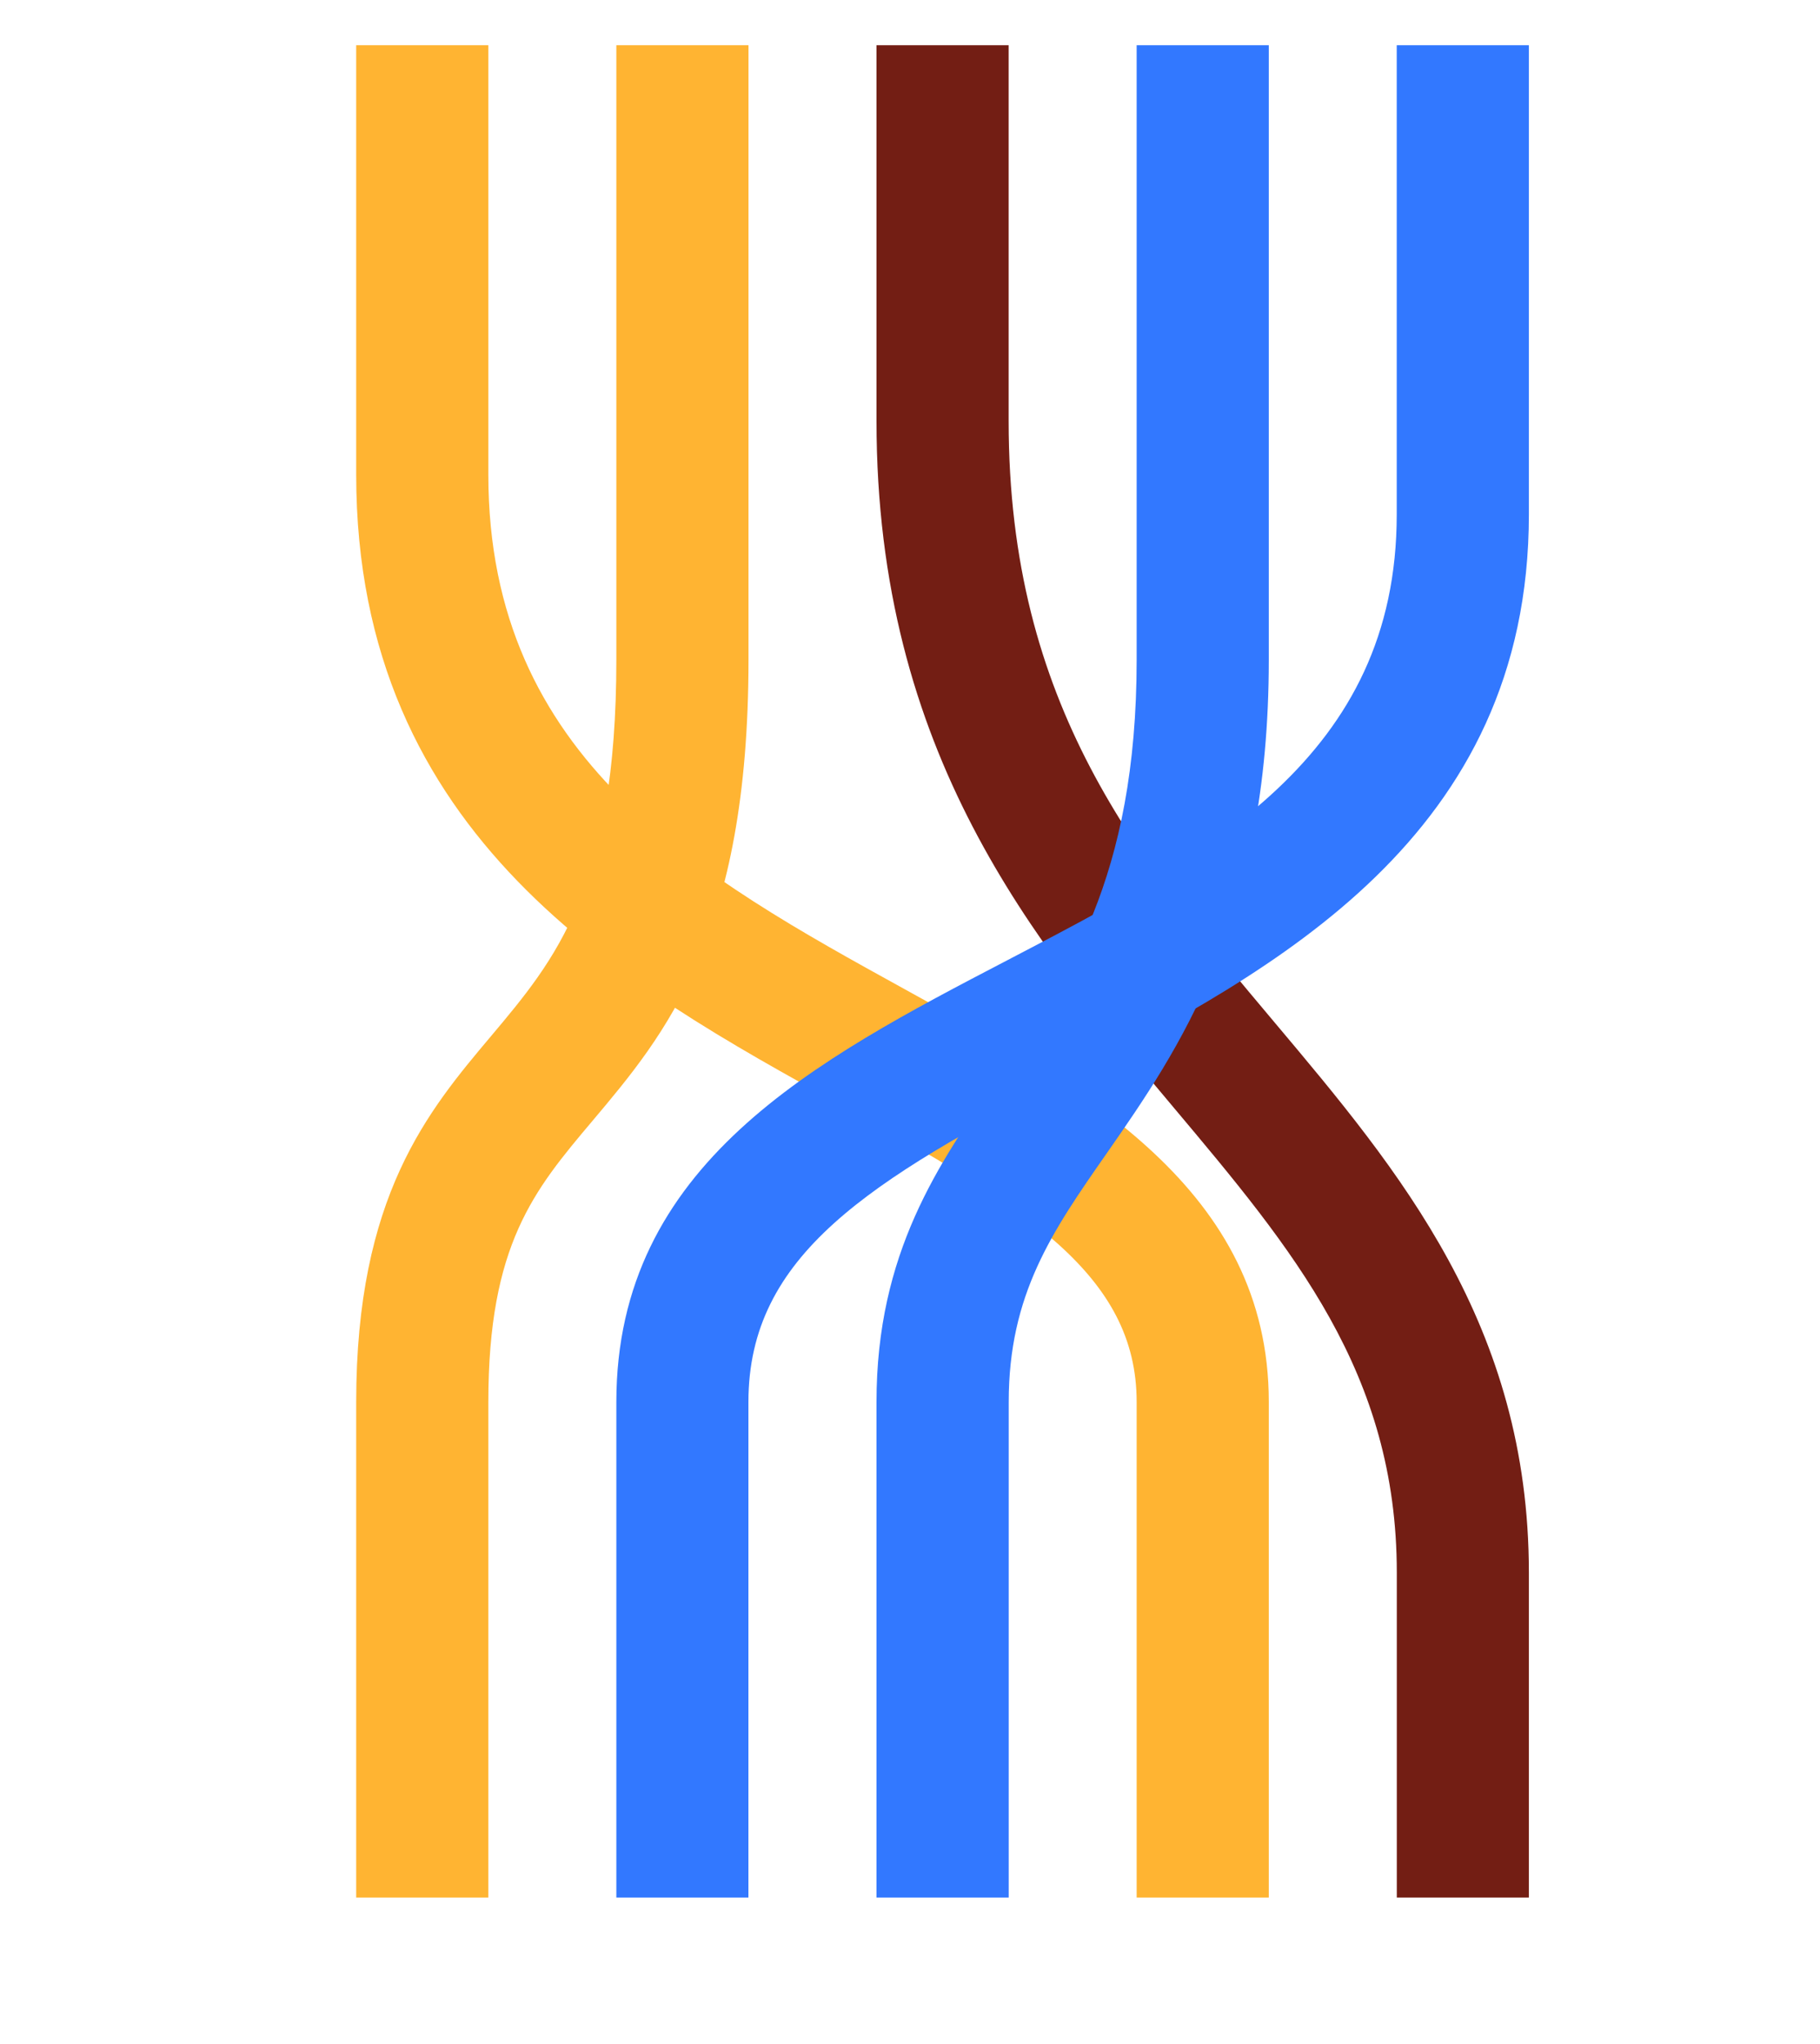 <svg id="Layer_1" data-name="Layer 1" xmlns="http://www.w3.org/2000/svg" viewBox="0 0 255.07 286.43"><defs><style>.cls-1{fill:#731e14;}.cls-2{fill:#ffb432;}.cls-3{fill:#3278ff;}</style></defs><title>Icon-BeReady</title><g id="logo_mark_2" data-name="logo mark 2"><path class="cls-1" d="M214.27,220.36v45.51H195.76V220.36c0-28-14.53-45.26-31.35-65.27-19.48-23.18-41.57-49.45-41.57-96.12V6.34h18.52V59c0,39.92,18.08,61.44,37.23,84.21C196.13,164.05,214.27,185.64,214.27,220.36Z"/><path class="cls-2" d="M177.82,196.44v69.43H159.3V196.44c0-17.87-15.73-27.44-41.38-41.59-30.29-16.7-68-37.48-68-88.35V6.34H68.44V66.51c0,39.93,29.7,56.3,58.42,72.13C151.91,152.45,177.82,166.73,177.82,196.44Z"/><path class="cls-3" d="M177.82,6.34V92.43c0,36.49-12.59,54.61-22.71,69.16-7.68,11-13.74,19.77-13.74,34.85v69.43H122.84V196.44c0-20.88,8.67-33.35,17.06-45.42,9.54-13.72,19.4-27.91,19.4-58.59V6.34Z"/><path class="cls-3" d="M214.27,6.34V72.06c0,45.25-35.79,63.91-64.55,78.91-27.89,14.54-44.83,24.86-44.83,45.47v69.43H86.38V196.44c0-33.32,27.85-47.85,54.78-61.89,28.08-14.64,54.59-28.47,54.59-62.49V6.34Z"/><path class="cls-2" d="M104.9,6.34V92.43c0,38.68-11.63,52.48-21.9,64.66-8.14,9.65-14.56,17.28-14.56,39.35v69.43H49.92V196.44c0-28.84,10.05-40.76,18.92-51.29,9-10.7,17.54-20.81,17.54-52.72V6.34Z"/></g></svg>